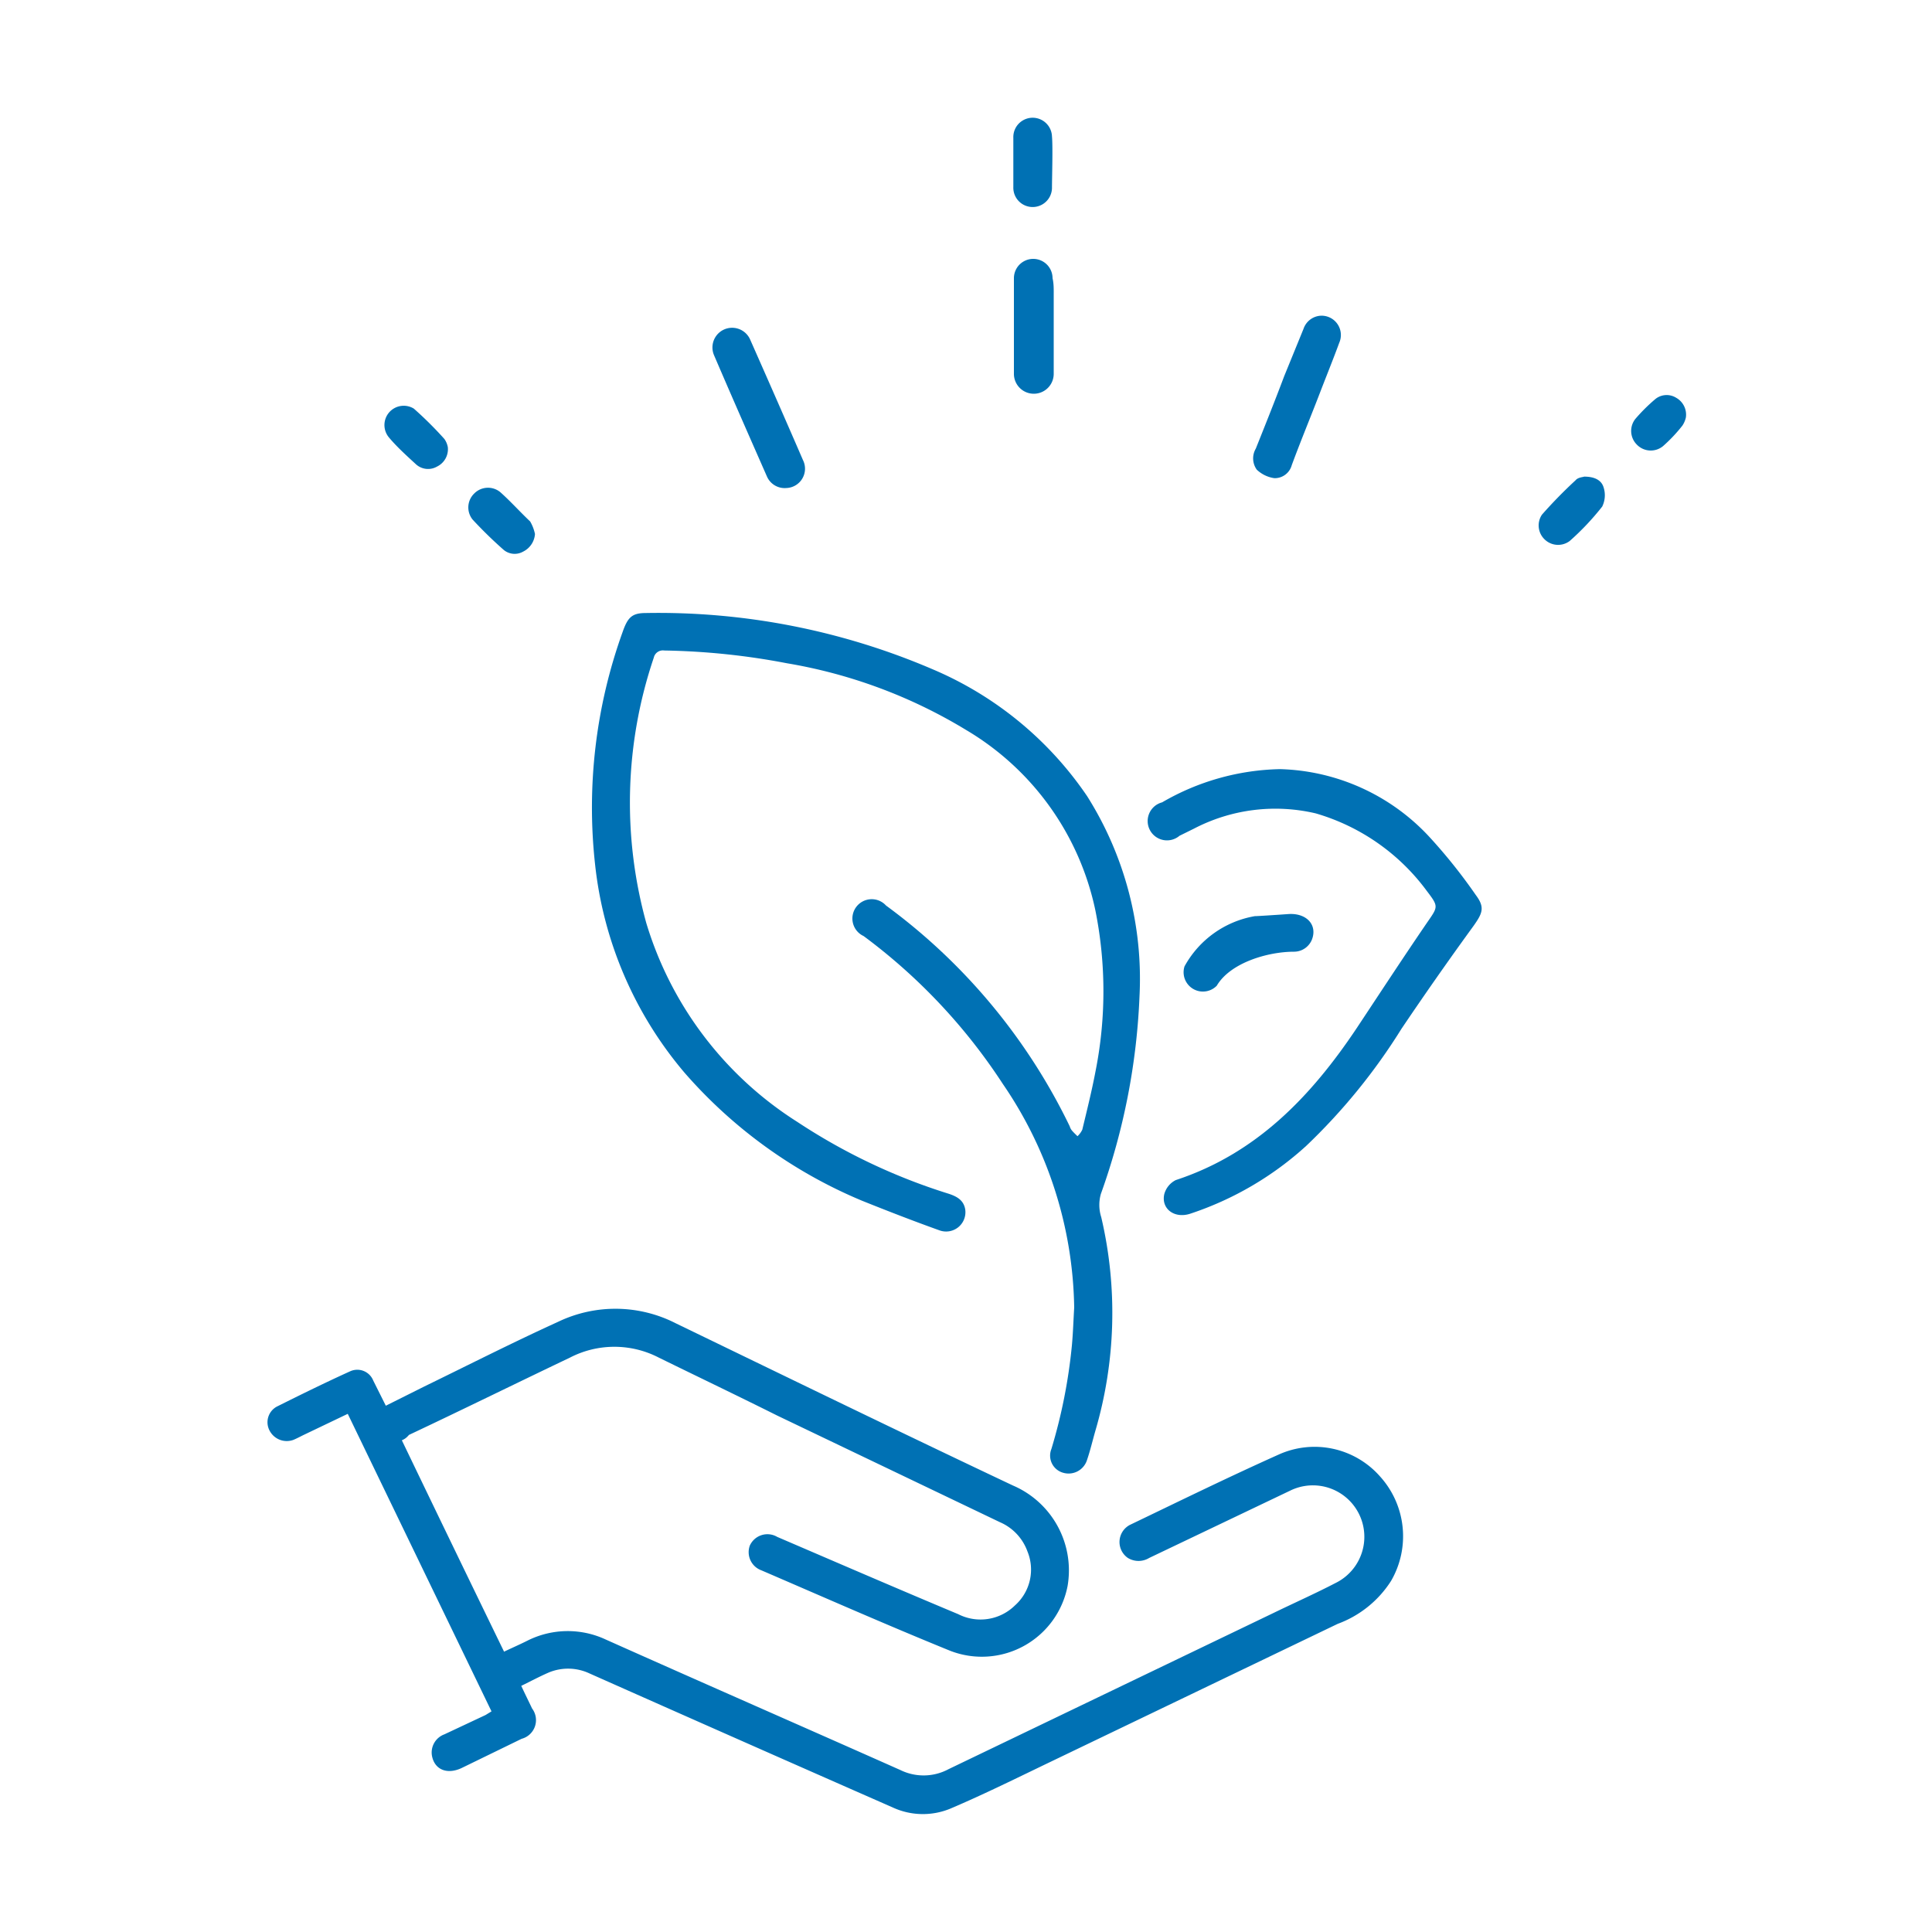 <svg id="Layer_1" data-name="Layer 1" xmlns="http://www.w3.org/2000/svg" viewBox="0 0 100 100"><defs><style>.cls-1{fill:#0071b4;}</style></defs><path class="cls-1" d="M20.8,74.55c1.76,3.66,3.51,7.28,5.29,10.94.42-.2.81-.37,1.19-.56a4.65,4.65,0,0,1,4.07-.07c5.08,2.27,10.18,4.5,15.26,6.76a2.73,2.73,0,0,0,2.49-.05l16.81-8.08c1.07-.52,2.15-1,3.21-1.55a2.66,2.66,0,1,0-2.33-4.79l-7.31,3.49a1.06,1.06,0,0,1-1.1,0,1,1,0,0,1,.1-1.71c2.56-1.23,5.11-2.48,7.7-3.64a4.51,4.51,0,0,1,5.25,1.13A4.61,4.61,0,0,1,72,81.83a5.55,5.55,0,0,1-2.76,2.22L54.4,91.18c-1.73.83-3.44,1.68-5.2,2.43a3.72,3.72,0,0,1-3-.06q-7.85-3.45-15.68-6.93a2.61,2.61,0,0,0-2.12-.05c-.46.2-.91.44-1.42.69.19.41.38.79.56,1.17A1,1,0,0,1,27,90l-3.08,1.5c-.76.37-1.42.11-1.56-.61A1,1,0,0,1,23,89.77l2.13-1,.31-.19L18,73.18l-2.32,1.11c-.16.08-.33.17-.5.24a1,1,0,0,1-1.22-.47.92.92,0,0,1,.36-1.25c1.26-.63,2.52-1.25,3.8-1.83a.89.89,0,0,1,1.2.48l.65,1.3,2-1c2.3-1.12,4.58-2.28,6.91-3.34a6.86,6.86,0,0,1,6.09.07c5.81,2.81,11.62,5.64,17.46,8.4a4.78,4.78,0,0,1,2.83,5.19,4.52,4.52,0,0,1-6.09,3.36c-3.27-1.33-6.51-2.76-9.76-4.16A1,1,0,0,1,38.81,80a1,1,0,0,1,1.42-.45c3.12,1.34,6.24,2.69,9.37,4a2.54,2.54,0,0,0,2.93-.45,2.48,2.48,0,0,0,.65-2.8,2.61,2.61,0,0,0-1.42-1.51L40.23,73.27c-2-1-4.09-2-6.13-3a5,5,0,0,0-4.6,0c-2.79,1.33-5.55,2.69-8.33,4C21.06,74.39,21,74.46,20.8,74.55Z"/><path class="cls-1" d="M55.6,67.68a21,21,0,0,0-3.69-11.57,29.7,29.7,0,0,0-7.21-7.66,1,1,0,1,1,1.16-1.58A30.72,30.72,0,0,1,55.37,58.3a.63.63,0,0,0,.1.2c.09.11.2.21.3.31a1.1,1.1,0,0,0,.25-.34c.24-1,.49-2,.68-3a21.23,21.23,0,0,0,0-8.33A14.25,14.25,0,0,0,50,37.78a26.2,26.2,0,0,0-9.27-3.45,36.58,36.58,0,0,0-6.35-.66.48.48,0,0,0-.54.37,23.38,23.38,0,0,0-.39,13.73,18.5,18.5,0,0,0,7.82,10.3,30.82,30.82,0,0,0,7.84,3.72c.42.14.77.33.85.81a1,1,0,0,1-1.34,1.08c-1.34-.48-2.68-1-4-1.53a24.9,24.9,0,0,1-9.2-6.64,19.94,19.94,0,0,1-4.62-10.78,26.8,26.8,0,0,1,1.42-12c.27-.78.49-1,1.21-1a36,36,0,0,1,14.84,2.91,18.28,18.28,0,0,1,8,6.57,17.71,17.71,0,0,1,2.71,10.37,34.35,34.35,0,0,1-2,10.22A2.08,2.08,0,0,0,57,63a21.68,21.68,0,0,1-.31,11.08c-.14.49-.26,1-.42,1.47a1,1,0,0,1-1.24.68A.92.92,0,0,1,54.42,75a27.7,27.7,0,0,0,1.06-5.35C55.54,69,55.56,68.34,55.6,67.68Z"/><path class="cls-1" d="M66.25,39.81a10.93,10.93,0,0,1,7.69,3.46,27.83,27.83,0,0,1,2.45,3.06c.48.64.34.94-.11,1.58q-1.92,2.64-3.74,5.34a30.92,30.92,0,0,1-4.93,6.06,16.7,16.7,0,0,1-6,3.51c-.82.27-1.51-.25-1.35-1a1.15,1.15,0,0,1,.6-.74c4.17-1.37,7-4.33,9.36-7.86,1.2-1.81,2.39-3.63,3.62-5.43.6-.87.64-.85,0-1.69a10.92,10.92,0,0,0-5.74-4,9.12,9.12,0,0,0-6.3.79l-.75.37a1,1,0,1,1-.9-1.73A12.62,12.62,0,0,1,66.25,39.81Z"/><path class="cls-1" d="M68.4,16.34a1,1,0,0,1,.92,1.4c-.32.87-.67,1.73-1,2.59-.48,1.25-1,2.5-1.46,3.75a.91.91,0,0,1-.9.67,1.66,1.66,0,0,1-.91-.44A1,1,0,0,1,65,23.22c.5-1.25,1-2.5,1.47-3.75l1-2.45A1,1,0,0,1,68.4,16.34Z"/><path class="cls-1" d="M40.7,25.26a1,1,0,0,1-1-.59c-.92-2.09-1.84-4.18-2.74-6.28a1,1,0,1,1,1.87-.81c.92,2.08,1.83,4.15,2.73,6.23A1,1,0,0,1,40.7,25.26Z"/><path class="cls-1" d="M66.71,47.31c.92-.05,1.48.56,1.2,1.31a1,1,0,0,1-.93.64c-1.36,0-3.3.57-4,1.76a1,1,0,0,1-1.67-1,5.15,5.15,0,0,1,3.64-2.6c.15,0,1.17-.07,1.33-.08Z"/><path class="cls-1" d="M82,24.67c.5,0,.88.16,1,.55a1.33,1.33,0,0,1-.07,1A13.55,13.55,0,0,1,81.25,28a1,1,0,0,1-1.31-.09,1,1,0,0,1-.13-1.27,24.36,24.36,0,0,1,1.74-1.78C81.67,24.71,81.91,24.7,82,24.67Z"/><path class="cls-1" d="M27.69,27.64a1.1,1.1,0,0,1-.61.91.89.89,0,0,1-1-.08,21.94,21.94,0,0,1-1.62-1.58,1,1,0,0,1,.08-1.34,1,1,0,0,1,1.35-.08c.54.48,1,1,1.55,1.52A2.14,2.14,0,0,1,27.69,27.64Z"/><path class="cls-1" d="M54.54,15.35c0,.22,0,3.73,0,4a1,1,0,1,1-2.06,0c0-.57,0-4.38,0-4.95a1,1,0,1,1,2,0C54.55,14.7,54.54,15,54.54,15.35Z"/><path class="cls-1" d="M23.18,23.15a1,1,0,0,1-.56,1,.93.93,0,0,1-1.08-.11c-.49-.45-1-.91-1.41-1.4a1,1,0,0,1,0-1.28,1,1,0,0,1,1.29-.21A19.27,19.27,0,0,1,23,22.72,1.06,1.06,0,0,1,23.18,23.15Z"/><path class="cls-1" d="M52.45,7.87c0-.25,0-.49,0-.74a1,1,0,0,1,2-.07c.05.54,0,2.16,0,2.69a1,1,0,0,1-2-.07V7.87Z"/><path class="cls-1" d="M87.26,21.61a1.24,1.24,0,0,1-.18.42,8,8,0,0,1-1,1.06A1,1,0,0,1,84.71,23a1,1,0,0,1-.07-1.31,9.07,9.07,0,0,1,1-1,.93.93,0,0,1,1.12-.1A1,1,0,0,1,87.26,21.61Z"/></svg>
